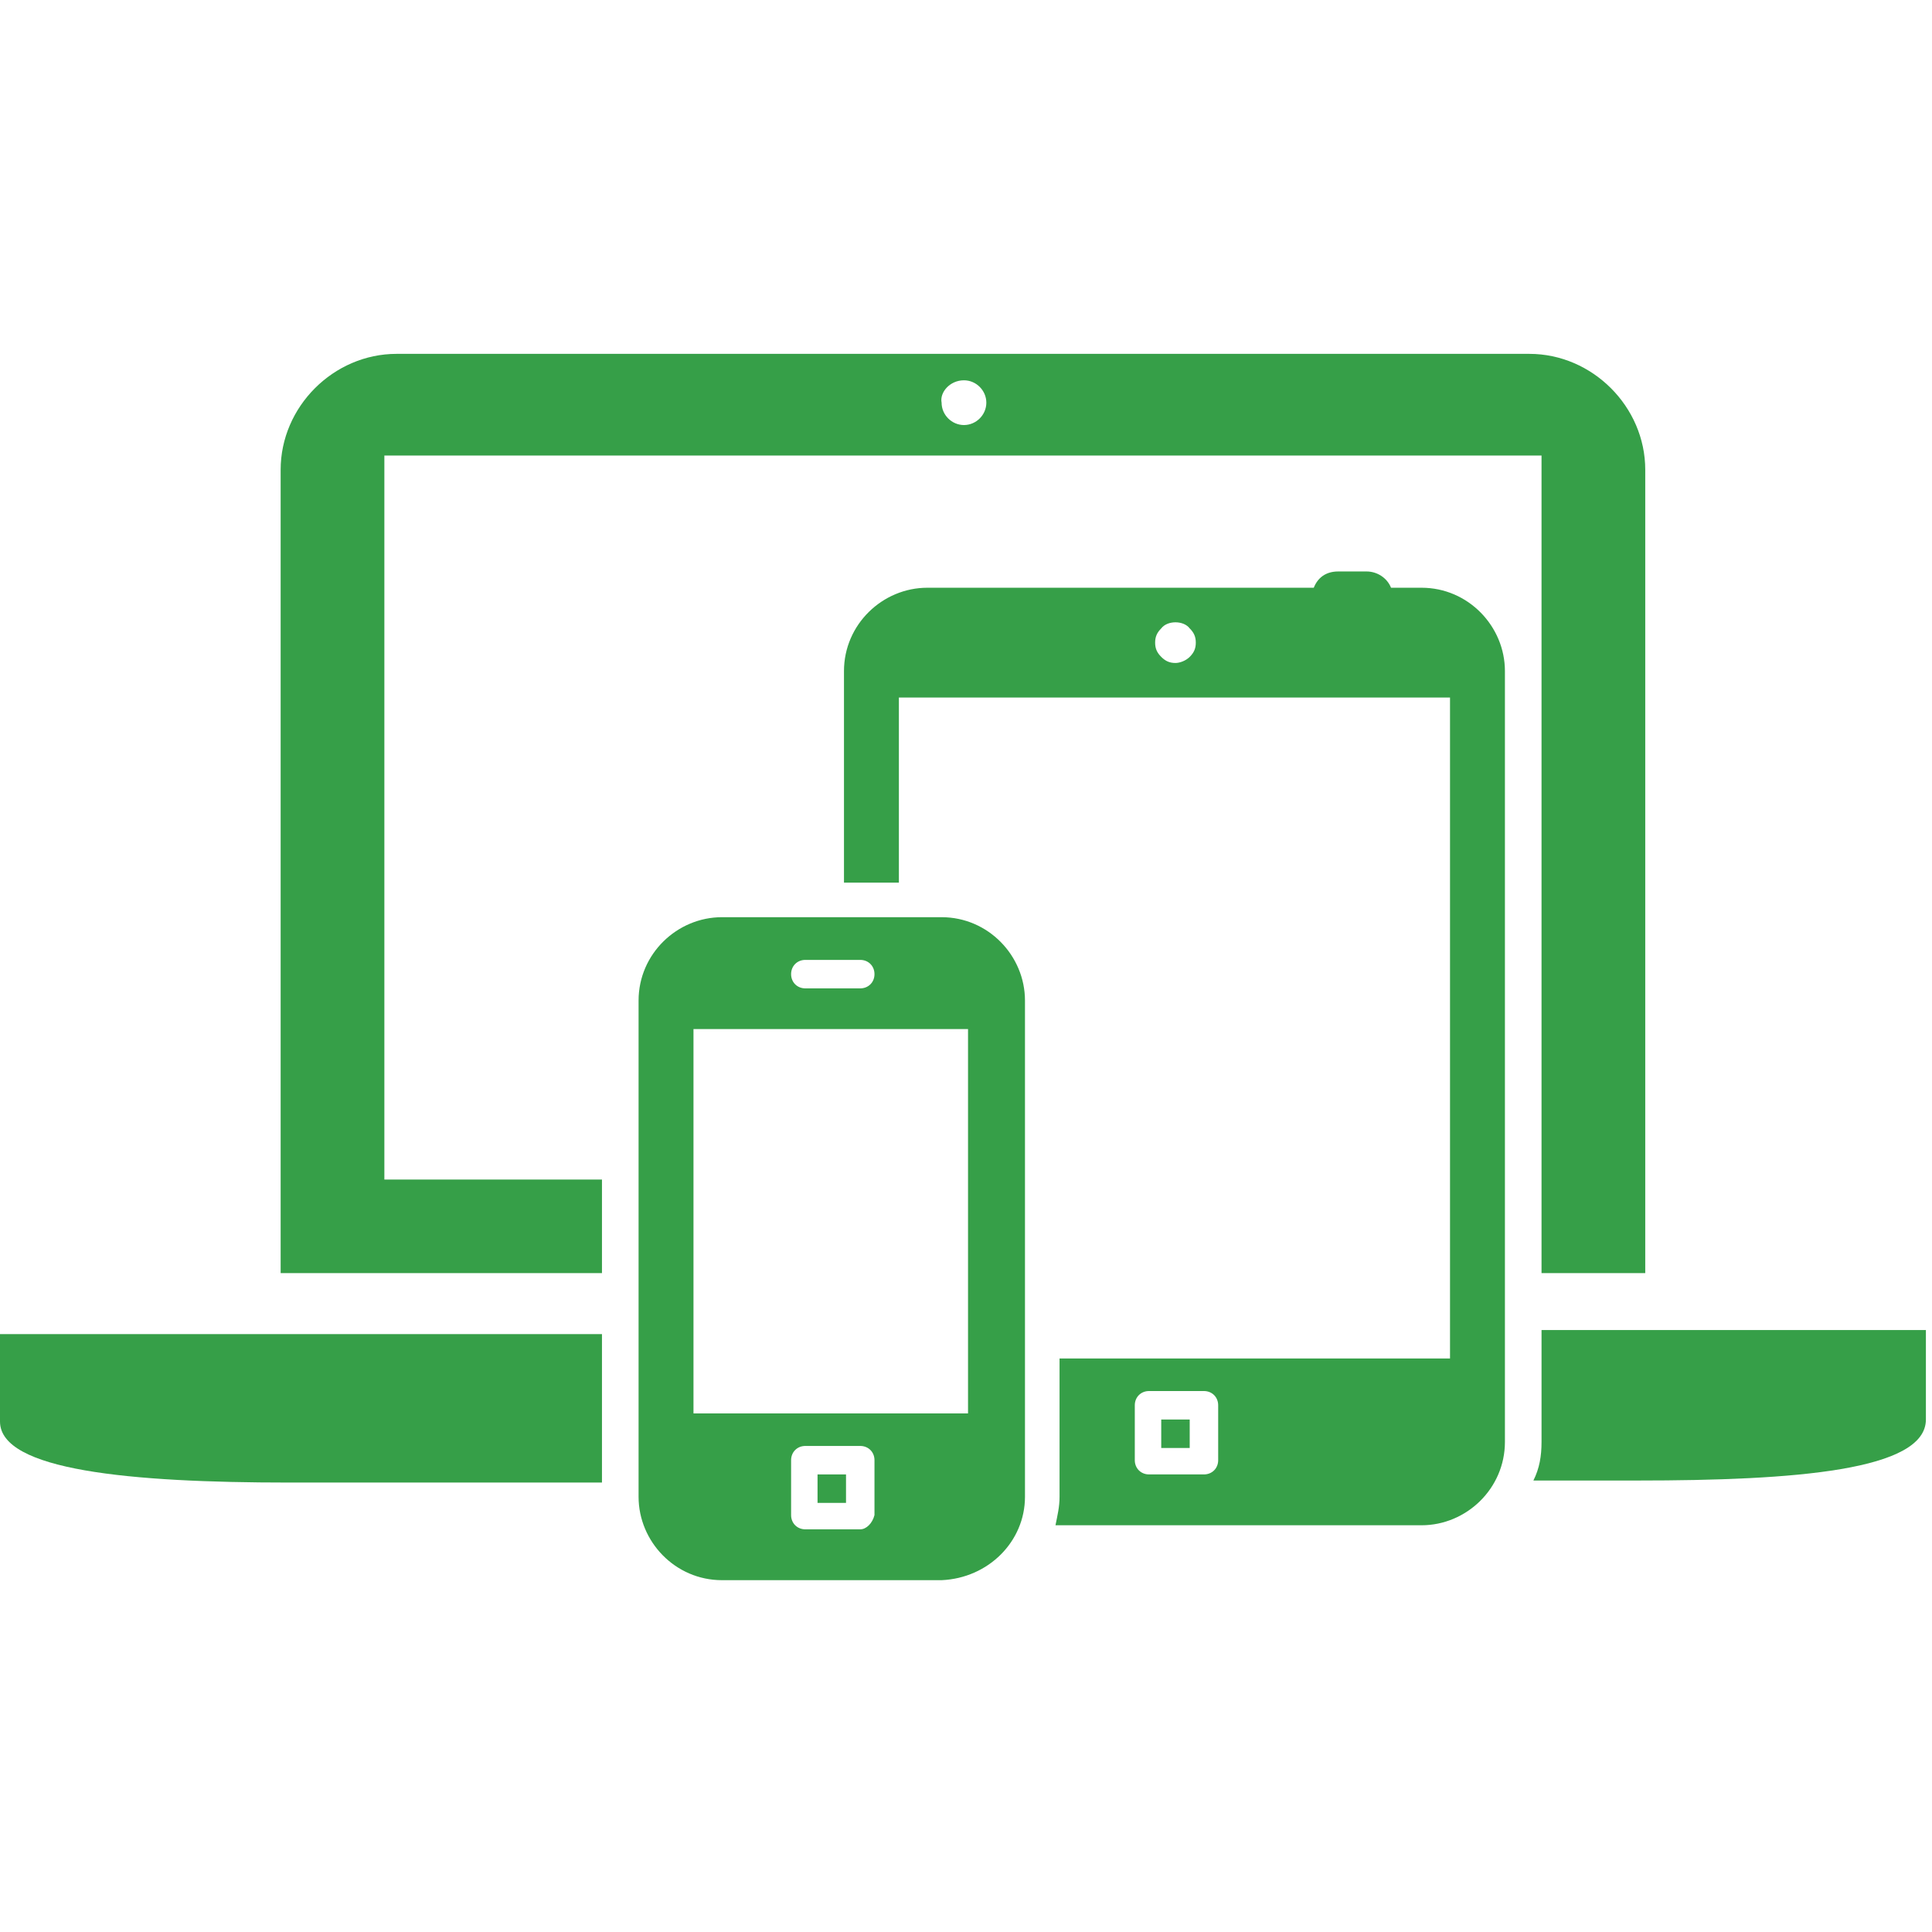 <?xml version="1.0" encoding="utf-8"?>
<!-- Generator: Adobe Illustrator 19.1.0, SVG Export Plug-In . SVG Version: 6.00 Build 0)  -->
<!DOCTYPE svg PUBLIC "-//W3C//DTD SVG 1.1//EN" "http://www.w3.org/Graphics/SVG/1.1/DTD/svg11.dtd">
<svg version="1.1" id="Layer_1" xmlns:x="http://ns.adobe.com/Extensibility/1.0/" xmlns:i="http://ns.adobe.com/AdobeIllustrator/10.0/" xmlns:graph="http://ns.adobe.com/Graphs/1.0/"
	 xmlns="http://www.w3.org/2000/svg" xmlns:xlink="http://www.w3.org/1999/xlink" x="0px" y="0px" viewBox="0 0 95 95"
	 enable-background="new 0 0 95 95" xml:space="preserve">
<g>
	<g>
		<path fill="#369F48" d="M0,65.5v4.4c0,2.4,6.4,3,14.2,3h15.4v-7.3H0z"/>
		<path fill="#369F48" d="M75.8,65.5v5.4c0,0.7-0.1,1.3-0.4,1.9h5.1c7.8,0,14.2-0.5,14.2-3v-4.4H75.8z"/>
		<path fill="#369F48" d="M18.9,58V22.4h56.9l0,40.2h5.1V23.1c0-3.1-2.6-5.7-5.7-5.7H19.5c-3.1,0-5.7,2.6-5.7,5.7v39.5h15.8V58H18.9
			z M47.4,18.7c0.6,0,1.1,0.5,1.1,1.1c0,0.6-0.5,1.1-1.1,1.1c-0.6,0-1.1-0.5-1.1-1.1C46.2,19.3,46.7,18.7,47.4,18.7z"/>
	</g>
	<g>
		<rect x="57.1" y="69.8" fill="#369F48" width="1.4" height="1.4"/>
		<path fill="#369F48" d="M74,33c0-2.2-1.8-4.1-4.1-4.1h-1.5c-0.2-0.5-0.7-0.8-1.2-0.8h-1.4c-0.6,0-1,0.3-1.2,0.8H45.6
			c-2.2,0-4.1,1.8-4.1,4.1v10.4h2.7v-9.1h27.1v32.5H52.1v6.8c0,0.5-0.1,0.9-0.2,1.4h18c2.2,0,4.1-1.8,4.1-4.1V33z M58.5,32.3
			c-0.2,0.2-0.5,0.3-0.7,0.3c-0.3,0-0.5-0.1-0.7-0.3c-0.2-0.2-0.3-0.4-0.3-0.7c0-0.3,0.1-0.5,0.3-0.7c0.3-0.4,1.1-0.4,1.4,0
			c0.2,0.2,0.3,0.4,0.3,0.7C58.8,31.9,58.7,32.1,58.5,32.3z M55.8,69.1c0-0.4,0.3-0.7,0.7-0.7h2.7c0.4,0,0.7,0.3,0.7,0.7v2.7
			c0,0.4-0.3,0.7-0.7,0.7h-2.7c-0.4,0-0.7-0.3-0.7-0.7V69.1z"/>
	</g>
	<g>
		<rect x="40.2" y="72.5" fill="#369F48" width="1.4" height="1.4"/>
		<path fill="#369F48" d="M50.4,73.6V49.2c0-2.2-1.8-4.1-4.1-4.1H35.5c-2.2,0-4.1,1.8-4.1,4.1v24.4c0,2.2,1.8,4.1,4.1,4.1h10.8
			C48.6,77.6,50.4,75.8,50.4,73.6z M34.1,50.6h13.5v18.9H34.1V50.6z M39.6,47.2h2.7c0.4,0,0.7,0.3,0.7,0.7c0,0.4-0.3,0.7-0.7,0.7
			h-2.7c-0.4,0-0.7-0.3-0.7-0.7C38.9,47.5,39.2,47.2,39.6,47.2z M42.3,75.2h-2.7c-0.4,0-0.7-0.3-0.7-0.7v-2.7c0-0.4,0.3-0.7,0.7-0.7
			h2.7c0.4,0,0.7,0.3,0.7,0.7v2.7C42.9,74.9,42.6,75.2,42.3,75.2z"/>
	</g>
</g>
</svg>
